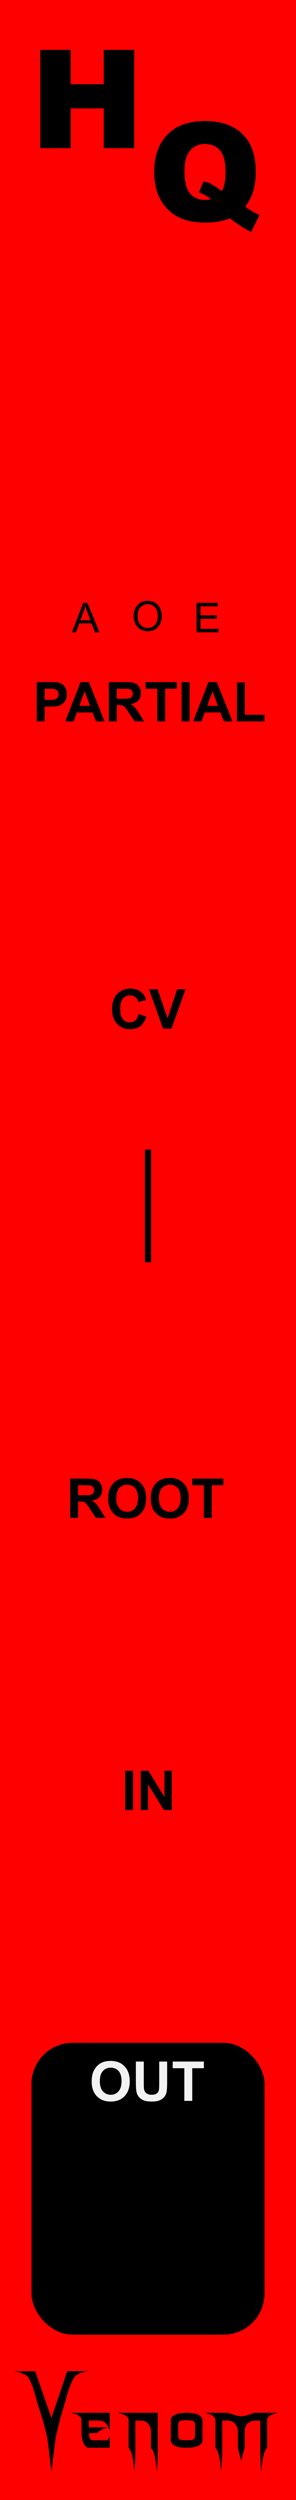 <?xml version="1.0" encoding="UTF-8" standalone="no"?>
<!-- Created with Inkscape (http://www.inkscape.org/) -->

<svg
   width="15.24mm"
   height="128.5mm"
   viewBox="0 0 152.4 1285"
   version="1.1"
   id="svg5"
   inkscape:version="1.1.1 (3bf5ae0d25, 2021-09-20)"
   sodipodi:docname="HQ_Danger.svg"
   xmlns:inkscape="http://www.inkscape.org/namespaces/inkscape"
   xmlns:sodipodi="http://sodipodi.sourceforge.net/DTD/sodipodi-0.dtd"
   xmlns="http://www.w3.org/2000/svg"
   xmlns:svg="http://www.w3.org/2000/svg">
  <sodipodi:namedview
     id="namedview7"
     pagecolor="#ffffff"
     bordercolor="#666666"
     borderopacity="1.0"
     inkscape:pageshadow="2"
     inkscape:pageopacity="0.0"
     inkscape:pagecheckerboard="0"
     inkscape:document-units="mm"
     showgrid="true"
     scale-x="10"
     inkscape:showpageshadow="false"
     viewbox-x="0"
     showguides="true"
     objecttolerance="1"
     gridtolerance="1"
     guidetolerance="1"
     inkscape:zoom="2"
     inkscape:cx="138.25"
     inkscape:cy="160.75"
     inkscape:window-width="1600"
     inkscape:window-height="837"
     inkscape:window-x="-8"
     inkscape:window-y="-8"
     inkscape:window-maximized="1"
     inkscape:current-layer="layer1">
    <inkscape:grid
       type="xygrid"
       id="grid832"
       units="mm"
       spacingx="5"
       spacingy="5"
       originx="1.2"
       empspacing="5" />
    <sodipodi:guide
       position="0,1285"
       orientation="0,57.6"
       id="guide880" />
    <sodipodi:guide
       position="152.4,1285"
       orientation="485.669,0"
       id="guide882" />
    <sodipodi:guide
       position="152.4,0"
       orientation="0,-57.6"
       id="guide884" />
    <sodipodi:guide
       position="0,0"
       orientation="-485.669,0"
       id="guide886" />
  </sodipodi:namedview>
  <defs
     id="defs2" />
  <g
     inkscape:label="Layer 1"
     inkscape:groupmode="layer"
     id="layer1">
    <rect
       style="vector-effect:non-scaling-stroke;fill:#ff0000;fill-opacity:1;stroke-width:0.187;-inkscape-stroke:hairline"
       id="rect910"
       width="152.4"
       height="1285"
       x="0"
       y="3.0689771e-05" />
    <rect
       style="vector-effect:non-scaling-stroke;fill:#000000;fill-opacity:1;stroke-width:0.026;-inkscape-stroke:hairline"
       id="rect76101"
       width="119.987"
       height="150"
       x="16.213"
       y="1050"
       ry="21.167" />
    <path
       style="fill:none;stroke:#000000;stroke-width:3.19;stroke-linecap:butt;stroke-linejoin:miter;stroke-miterlimit:4;stroke-dasharray:none;stroke-opacity:1"
       d="m 76.2,590.875 -10e-7,57.951"
       id="path83215"
       sodipodi:nodetypes="cc" />
    <g
       aria-label="OUT"
       id="text92761"
       style="font-weight:bold;font-size:28.222px;font-family:Arial;-inkscape-font-specification:'Arial, Bold';fill:#f2f2f2;fill-opacity:1;stroke-width:2.646">
      <path
         d="m 47.198,1069.854 q 0,-3.087 0.923,-5.181 0.689,-1.543 1.874,-2.77 1.199,-1.226 2.618,-1.819 1.888,-0.799 4.355,-0.799 4.465,0 7.138,2.77 2.687,2.77 2.687,7.703 0,4.892 -2.66,7.662 -2.66,2.756 -7.111,2.756 -4.506,0 -7.166,-2.742 -2.66,-2.756 -2.66,-7.579 z m 4.203,-0.138 q 0,3.431 1.585,5.209 1.585,1.764 4.024,1.764 2.439,0 3.996,-1.75 1.571,-1.764 1.571,-5.278 0,-3.473 -1.53,-5.181 -1.516,-1.709 -4.038,-1.709 -2.522,0 -4.065,1.736 -1.543,1.722 -1.543,5.209 z"
         id="path95721"
         style="fill:#f2f2f2;fill-opacity:1" />
      <path
         d="m 69.949,1059.629 h 4.079 v 10.942 q 0,2.604 0.152,3.376 0.262,1.24 1.24,1.998 0.992,0.744 2.701,0.744 1.736,0 2.618,-0.703 0.882,-0.717 1.061,-1.75 0.179,-1.034 0.179,-3.431 v -11.176 h 4.079 v 10.611 q 0,3.638 -0.331,5.14 -0.331,1.502 -1.226,2.536 -0.882,1.034 -2.37,1.654 -1.488,0.606 -3.886,0.606 -2.894,0 -4.396,-0.661 -1.488,-0.675 -2.356,-1.736 -0.868,-1.075 -1.144,-2.246 -0.4,-1.736 -0.4,-5.126 z"
         id="path95723"
         style="fill:#f2f2f2;fill-opacity:1" />
      <path
         d="m 94.906,1079.831 v -16.785 h -5.994 v -3.417 h 16.054 v 3.417 h -5.981 v 16.785 z"
         id="path95725"
         style="fill:#f2f2f2;fill-opacity:1" />
    </g>
    <g
       id="g12837"
       style="fill:#000000;fill-opacity:1">
      <g
         id="g97380"
         transform="translate(-3.176,-6.686)"
         style="fill:#000000;fill-opacity:1">
        <g
           id="g20271"
           transform="translate(0,-3.723)"
           style="fill:#000000;fill-opacity:1">
          <path
             d="M 23.945,36.049 H 39.552 V 53.723 H 56.605 V 36.049 H 72.28 V 86.554 H 56.605 V 66.125 H 39.552 v 20.429 H 23.945 Z"
             id="path20258"
             style="font-weight:900;font-size:70.556px;font-family:Arial;-inkscape-font-specification:'Arial, Heavy';fill:#000000;fill-opacity:1;stroke-width:2.646" />
          <path
             d="m 129.376,116.6 q 2.928,2.033 3.824,2.549 1.344,0.758 3.617,1.757 l -4.341,8.751 q -3.273,-1.585 -6.477,-3.79 -3.204,-2.17 -4.479,-3.273 -5.168,2.239 -12.954,2.239 -11.507,0 -18.156,-5.994 -7.855,-7.097 -7.855,-19.947 0,-12.471 6.856,-19.361 6.89,-6.925 19.224,-6.925 12.575,0 19.396,6.752 6.856,6.752 6.856,19.327 0,11.197 -5.512,17.915 z m -11.954,-7.993 q 1.86,-3.342 1.86,-9.991 0,-7.648 -2.859,-10.921 -2.825,-3.273 -7.82,-3.273 -4.651,0 -7.545,3.342 -2.894,3.342 -2.894,10.439 0,8.268 2.825,11.61 2.825,3.342 7.751,3.342 1.585,0 2.997,-0.31 -1.964,-1.895 -6.201,-3.583 l 2.446,-5.616 q 2.067,0.379 3.204,0.93 1.171,0.551 4.513,2.894 0.792,0.551 1.723,1.137 z"
             id="path20260"
             style="font-weight:900;font-size:70.556px;font-family:Arial;-inkscape-font-specification:'Arial, Heavy';fill:#000000;fill-opacity:1;stroke-width:2.646" />
        </g>
      </g>
      <g
         aria-label="PARTIAL"
         id="text22013"
         style="font-weight:bold;font-size:28.222px;font-family:Arial;-inkscape-font-specification:'Arial, Bold';fill:#000000;fill-opacity:1;stroke-width:2.646"
         transform="translate(0.726,56.482)">
        <path
           d="m 18.19,314.309 v -20.202 h 6.546 q 3.721,0 4.851,0.303 1.736,0.455 2.908,1.984 1.171,1.516 1.171,3.927 0,1.86 -0.675,3.128 -0.675,1.268 -1.723,1.998 -1.034,0.717 -2.108,0.951 -1.461,0.289 -4.231,0.289 h -2.66 v 7.621 z m 4.079,-16.784 v 5.733 h 2.232 q 2.412,0 3.225,-0.317 0.813,-0.317 1.268,-0.992 0.469,-0.675 0.469,-1.571 0,-1.102 -0.648,-1.819 -0.648,-0.717 -1.64,-0.896 -0.73,-0.138 -2.935,-0.138 z"
           id="path95769"
           style="fill:#000000;fill-opacity:1" />
        <path
           d="m 53.137,314.309 h -4.437 l -1.764,-4.589 h -8.075 l -1.667,4.589 H 32.866 l 7.869,-20.202 h 4.313 z m -7.51,-7.993 -2.784,-7.497 -2.729,7.497 z"
           id="path95771"
           style="fill:#000000;fill-opacity:1" />
        <path
           d="m 55.314,314.309 v -20.202 h 8.585 q 3.238,0 4.699,0.551 1.474,0.537 2.356,1.929 0.882,1.392 0.882,3.183 0,2.274 -1.337,3.762 -1.337,1.474 -3.996,1.86 1.323,0.772 2.177,1.695 0.868,0.923 2.329,3.28 l 2.467,3.941 h -4.878 l -2.949,-4.396 q -1.571,-2.356 -2.15,-2.963 -0.579,-0.62 -1.226,-0.841 -0.648,-0.234 -2.053,-0.234 h -0.827 v 8.434 z m 4.079,-11.658 h 3.018 q 2.935,0 3.666,-0.248 0.73,-0.248 1.144,-0.854 0.413,-0.606 0.413,-1.516 0,-1.02 -0.551,-1.64 -0.537,-0.634 -1.53,-0.799 -0.496,-0.069 -2.977,-0.069 h -3.183 z"
           id="path95773"
           style="fill:#000000;fill-opacity:1" />
        <path
           d="M 80.229,314.309 V 297.524 h -5.994 v -3.418 h 16.054 v 3.418 h -5.981 v 16.784 z"
           id="path95775"
           style="fill:#000000;fill-opacity:1" />
        <path
           d="m 92.797,314.309 v -20.202 h 4.079 v 20.202 z"
           id="path95777"
           style="fill:#000000;fill-opacity:1" />
        <path
           d="m 118.979,314.309 h -4.437 l -1.764,-4.589 h -8.075 l -1.667,4.589 h -4.327 l 7.869,-20.202 h 4.313 z m -7.51,-7.993 -2.784,-7.497 -2.729,7.497 z"
           id="path95779"
           style="fill:#000000;fill-opacity:1" />
        <path
           d="m 121.253,314.309 v -20.037 h 4.079 v 16.633 h 10.142 v 3.404 z"
           id="path95781"
           style="fill:#000000;fill-opacity:1" />
      </g>
      <g
         aria-label="CV"
         id="text79639"
         style="font-weight:bold;font-size:28.222px;font-family:Arial;-inkscape-font-specification:'Arial, Bold';fill:#000000;fill-opacity:1;stroke-width:2.646"
         transform="translate(-0.527,48.782)">
        <path
           d="m 71.865,472.46 3.955,1.254 q -0.91,3.307 -3.032,4.92 -2.108,1.599 -5.361,1.599 -4.024,0 -6.615,-2.742 -2.591,-2.756 -2.591,-7.524 0,-5.044 2.604,-7.827 2.604,-2.797 6.849,-2.797 3.707,0 6.022,2.191 1.378,1.295 2.067,3.721 l -4.038,0.965 q -0.358,-1.571 -1.502,-2.48 -1.13,-0.91 -2.756,-0.91 -2.246,0 -3.652,1.612 -1.392,1.612 -1.392,5.223 0,3.831 1.378,5.457 1.378,1.626 3.583,1.626 1.626,0 2.797,-1.034 1.171,-1.034 1.681,-3.252 z"
           id="path95760"
           style="fill:#000000;fill-opacity:1" />
        <path
           d="m 84.474,479.888 -7.221,-20.202 h 4.423 l 5.113,14.952 4.947,-14.952 h 4.327 l -7.235,20.202 z"
           id="path95762"
           style="fill:#000000;fill-opacity:1" />
      </g>
      <g
         aria-label="ROOT"
         id="text85697"
         style="font-weight:bold;font-size:28.222px;font-family:Arial;-inkscape-font-specification:'Arial, Bold';fill:#000000;fill-opacity:1;stroke-width:2.646">
        <path
           d="m 36.132,780.19 v -20.202 h 8.585 q 3.238,0 4.699,0.551 1.474,0.537 2.356,1.929 0.882,1.392 0.882,3.183 0,2.274 -1.337,3.762 -1.337,1.474 -3.996,1.86 1.323,0.772 2.177,1.695 0.868,0.923 2.329,3.28 l 2.467,3.941 h -4.878 l -2.949,-4.396 q -1.571,-2.356 -2.15,-2.963 -0.579,-0.62 -1.226,-0.841 -0.648,-0.234 -2.053,-0.234 h -0.827 v 8.434 z m 4.079,-11.658 h 3.018 q 2.935,0 3.666,-0.248 0.73,-0.248 1.144,-0.854 0.413,-0.606 0.413,-1.516 0,-1.02 -0.551,-1.64 -0.537,-0.634 -1.53,-0.799 -0.496,-0.069 -2.977,-0.069 h -3.183 z"
           id="path95743"
           style="fill:#000000;fill-opacity:1" />
        <path
           d="m 55.673,770.213 q 0,-3.087 0.923,-5.181 0.689,-1.543 1.874,-2.77 1.199,-1.226 2.618,-1.819 1.888,-0.799 4.355,-0.799 4.465,0 7.138,2.77 2.687,2.77 2.687,7.703 0,4.892 -2.66,7.662 -2.66,2.756 -7.111,2.756 -4.506,0 -7.166,-2.742 -2.66,-2.756 -2.66,-7.579 z m 4.203,-0.138 q 0,3.431 1.585,5.209 1.585,1.764 4.024,1.764 2.439,0 3.996,-1.75 1.571,-1.764 1.571,-5.278 0,-3.473 -1.53,-5.181 -1.516,-1.709 -4.038,-1.709 -2.522,0 -4.065,1.736 -1.543,1.723 -1.543,5.209 z"
           id="path95745"
           style="fill:#000000;fill-opacity:1" />
        <path
           d="m 77.625,770.213 q 0,-3.087 0.923,-5.181 0.689,-1.543 1.874,-2.77 1.199,-1.226 2.618,-1.819 1.888,-0.799 4.355,-0.799 4.465,0 7.138,2.77 2.687,2.77 2.687,7.703 0,4.892 -2.66,7.662 -2.66,2.756 -7.111,2.756 -4.506,0 -7.166,-2.742 -2.66,-2.756 -2.66,-7.579 z m 4.203,-0.138 q 0,3.431 1.585,5.209 1.585,1.764 4.024,1.764 2.439,0 3.996,-1.75 1.571,-1.764 1.571,-5.278 0,-3.473 -1.53,-5.181 -1.516,-1.709 -4.038,-1.709 -2.522,0 -4.065,1.736 -1.543,1.723 -1.543,5.209 z"
           id="path95747"
           style="fill:#000000;fill-opacity:1" />
        <path
           d="m 104.951,780.19 v -16.784 h -5.994 v -3.418 h 16.054 v 3.418 h -5.981 v 16.784 z"
           id="path95749"
           style="fill:#000000;fill-opacity:1" />
      </g>
      <g
         aria-label="IN"
         id="text90171"
         style="font-weight:bold;font-size:28.222px;font-family:Arial;-inkscape-font-specification:'Arial, Bold';fill:#000000;fill-opacity:1;stroke-width:2.646">
        <path
           d="m 64.437,930.341 v -20.202 h 4.079 v 20.202 z"
           id="path95734"
           style="fill:#000000;fill-opacity:1" />
        <path
           d="m 72.443,930.341 v -20.202 h 3.969 l 8.268,13.491 v -13.491 h 3.79 v 20.202 H 84.377 L 76.233,917.167 v 13.174 z"
           id="path95736"
           style="fill:#000000;fill-opacity:1" />
      </g>
      <g
         aria-label="A"
         id="text100247"
         style="font-size:21.167px;font-family:Arial;-inkscape-font-specification:'Arial, Normal';fill:#000000;fill-opacity:1;stroke-width:2.646"
         transform="translate(5.246,0.401)">
        <path
           d="m 31.774,324.599 5.819,-15.152 h 2.16 l 6.201,15.152 h -2.284 l -1.767,-4.589 h -6.336 l -1.664,4.589 z m 4.372,-6.222 h 5.137 l -1.581,-4.196 q -0.723,-1.912 -1.075,-3.142 -0.289,1.457 -0.816,2.894 z"
           id="path110965"
           style="fill:#000000;fill-opacity:1" />
      </g>
      <g
         aria-label="O"
         id="text100247-8"
         style="font-size:21.167px;font-family:Arial;-inkscape-font-specification:'Arial, Normal';fill:#000000;fill-opacity:1;stroke-width:2.646">
        <path
           d="m 68.8,316.844 q 0,-3.772 2.026,-5.901 2.026,-2.139 5.23,-2.139 2.098,0 3.783,1.003 1.685,1.003 2.563,2.801 0.889,1.788 0.889,4.062 0,2.305 -0.93,4.124 -0.93,1.819 -2.636,2.76 -1.705,0.93 -3.679,0.93 -2.139,0 -3.824,-1.034 -1.685,-1.034 -2.553,-2.822 -0.868,-1.788 -0.868,-3.783 z m 2.067,0.031 q 0,2.739 1.468,4.32 1.478,1.571 3.7,1.571 2.263,0 3.721,-1.592 1.468,-1.592 1.468,-4.517 0,-1.85 -0.63,-3.225 -0.62,-1.385 -1.829,-2.139 -1.199,-0.765 -2.698,-0.765 -2.129,0 -3.669,1.468 -1.53,1.457 -1.53,4.878 z"
           id="path110970"
           style="fill:#000000;fill-opacity:1" />
      </g>
      <g
         aria-label="E"
         id="text100247-2"
         style="font-size:21.167px;font-family:Arial;-inkscape-font-specification:'Arial, Normal';fill:#000000;fill-opacity:1;stroke-width:2.646"
         transform="translate(-7.892,0.401)">
        <path
           d="m 109.092,324.599 v -15.152 h 10.955 v 1.788 h -8.95 v 4.641 h 8.382 v 1.778 h -8.382 v 5.157 h 9.302 v 1.788 z"
           id="path110975"
           style="fill:#000000;fill-opacity:1" />
      </g>
    </g>
    <g
       id="g42796"
       transform="matrix(1.016,0,0,1.016,-1.62,-25.072)"
       style="fill:#000000">
      <g
         aria-label="enom"
         id="text4270-27"
         style="font-size:49.389px;line-height:1.25;font-family:'NECK ROMANCER';-inkscape-font-specification:'NECK ROMANCER, Normal';font-variant-ligatures:none;text-align:center;text-anchor:middle;fill:#000000;stroke-width:2.646">
        <path
           d="m 46.609,1249.244 q 0,1.158 0,3.425 3.183,0 9.453,0 -1.64,0.579 -2.99,1.206 -1.35,0.627 -2.363,1.688 -1.35,0 -4.051,0 0,1.495 0.434,2.556 0.386,1.109 1.833,1.109 2.267,0 6.801,0 0.482,-0.145 0.868,-0.627 0.338,-0.53 0.627,-1.736 0,2.026 0,6.125 -3.521,0 -10.563,0 -1.543,0 -2.653,-2.219 -1.109,-2.17 -1.109,-6.318 0,-1.978 0,-5.836 -0.386,-1.35 -1.881,-2.122 -1.495,-0.724 -3.569,-1.206 6.608,0 19.775,0 0,2.942 0,8.778 -1.206,-2.701 -2.219,-3.666 -1.013,-0.965 -2.701,-1.109 -0.916,-0.097 -2.17,-0.097 -1.206,0.048 -2.846,0.048 -0.241,0 -0.675,0 z"
           id="path42762"
           style="fill:#000000" />
        <path
           d="m 81.577,1245.289 q 0,5.884 0,17.701 0,3.087 -0.145,6.077 -0.096,3.039 -0.338,5.933 -0.386,-3.714 -0.965,-6.994 -0.531,-3.328 -2.026,-5.016 0,-2.99 0,-8.923 -0.241,-1.351 -0.723,-2.219 -0.482,-0.868 -1.061,-1.399 -1.109,-1.013 -2.412,-1.109 -1.35,-0.097 -2.267,-0.097 -0.482,0 -1.447,0 0,4.582 0,13.746 0,3.087 -0.096,6.077 -0.145,3.039 -0.386,5.933 -0.386,-3.714 -0.916,-6.994 -0.579,-3.328 -2.026,-5.016 0,-4.823 0,-14.373 -0.386,-1.35 -1.881,-2.122 -1.495,-0.724 -3.569,-1.206 6.752,0 20.257,0 z"
           id="path42764"
           style="fill:#000000" />
        <path
           d="m 104.197,1249.051 q 0,3.376 0,10.177 0,1.543 -1.929,2.653 -1.929,1.109 -6.077,1.109 -4.196,0 -6.125,-1.109 -1.929,-1.109 -1.929,-2.653 0,-3.376 0,-10.177 0,-1.543 1.929,-2.653 1.929,-1.109 6.125,-1.109 4.148,0 6.077,1.109 1.929,1.109 1.929,2.653 z m -3.762,7.91 q 0,-1.881 0,-5.643 0,-1.688 -1.254,-1.978 -1.206,-0.289 -2.99,-0.289 -1.833,0 -3.039,0.289 -1.254,0.289 -1.254,1.978 0,1.881 0,5.643 0,1.688 1.254,1.977 1.206,0.289 3.039,0.289 1.785,0 2.99,-0.289 1.254,-0.289 1.254,-1.977 z"
           id="path42766"
           style="fill:#000000" />
        <path
           d="m 142.348,1245.289 q -2.026,0.482 -3.521,1.206 -1.543,0.772 -1.881,2.122 0,4.775 0,14.373 -1.495,1.688 -2.026,5.016 -0.579,3.28 -0.965,6.994 -0.241,-2.894 -0.338,-5.933 -0.145,-2.99 -0.145,-6.077 0,-4.582 0,-13.746 -0.482,0 -1.399,0 -0.531,0 -1.158,0 -0.627,0 -1.302,0.145 -1.254,0.241 -2.412,1.206 -1.158,0.965 -1.64,3.473 0,2.99 0,8.923 -0.145,0.627 -0.289,1.109 -0.097,0.482 -0.193,0.82 -0.531,1.978 -0.386,1.351 0.193,-0.627 -0.289,1.158 -0.097,0.338 -0.241,0.868 -0.145,0.531 -0.338,1.302 -0.145,-0.675 -0.289,-1.206 -0.145,-0.482 -0.241,-0.82 -0.531,-2.026 -0.338,-1.302 0.193,0.772 -0.434,-1.688 -0.048,-0.289 -0.193,-0.724 -0.097,-0.386 -0.193,-0.868 0,-2.99 0,-8.923 -0.289,-1.351 -0.772,-2.219 -0.482,-0.868 -1.061,-1.399 -1.109,-1.013 -2.412,-1.109 -1.302,-0.097 -2.267,-0.097 -0.482,0 -1.399,0 0,4.582 0,13.746 0,3.087 -0.145,6.077 -0.097,3.039 -0.338,5.933 -0.386,-3.714 -0.965,-6.994 -0.531,-3.328 -2.026,-5.016 0,-4.823 0,-14.373 -0.386,-1.35 -1.881,-2.122 -1.495,-0.724 -3.569,-1.206 3.955,0 11.768,0 1.158,0.386 3.473,1.157 0.772,0.289 1.592,0.434 0.82,0.145 1.688,0.145 0.868,0 1.736,-0.145 0.82,-0.145 1.592,-0.434 1.158,-0.386 3.424,-1.157 3.955,0 11.768,0 z"
           id="path42768"
           style="fill:#000000" />
      </g>
      <g
         aria-label="V"
         transform="matrix(1.236,0,0,0.809,-497.881,123.486)"
         id="text4270-3-5-2"
         style="font-size:78.506px;line-height:1.25;font-family:Nosferotica;-inkscape-font-specification:'Nosferotica, Normal';font-variant-ligatures:none;text-align:center;text-anchor:middle;fill:#000000;stroke-width:3.271">
        <path
           d="m 431.65,1360.686 8.574,-0.102 c 0,0 -4.408,1.088 -5.599,3.728 -1.881,4.169 -3.642,14.663 -3.642,14.663 l -2.233,11.519 -1.833,11.831 -1.718,21.311 -1.695,-21.311 -1.922,-11.521 -2.501,-11.829 c 0,0 -1.52,-10.287 -3.383,-14.483 -1.145,-2.579 -5.634,-3.806 -5.634,-3.806 h 8.466 l 6.669,29.157 z"
           id="path30410"
           sodipodi:nodetypes="ccscccccccscccc"
           style="fill:#000000" />
      </g>
    </g>
  </g>
</svg>

